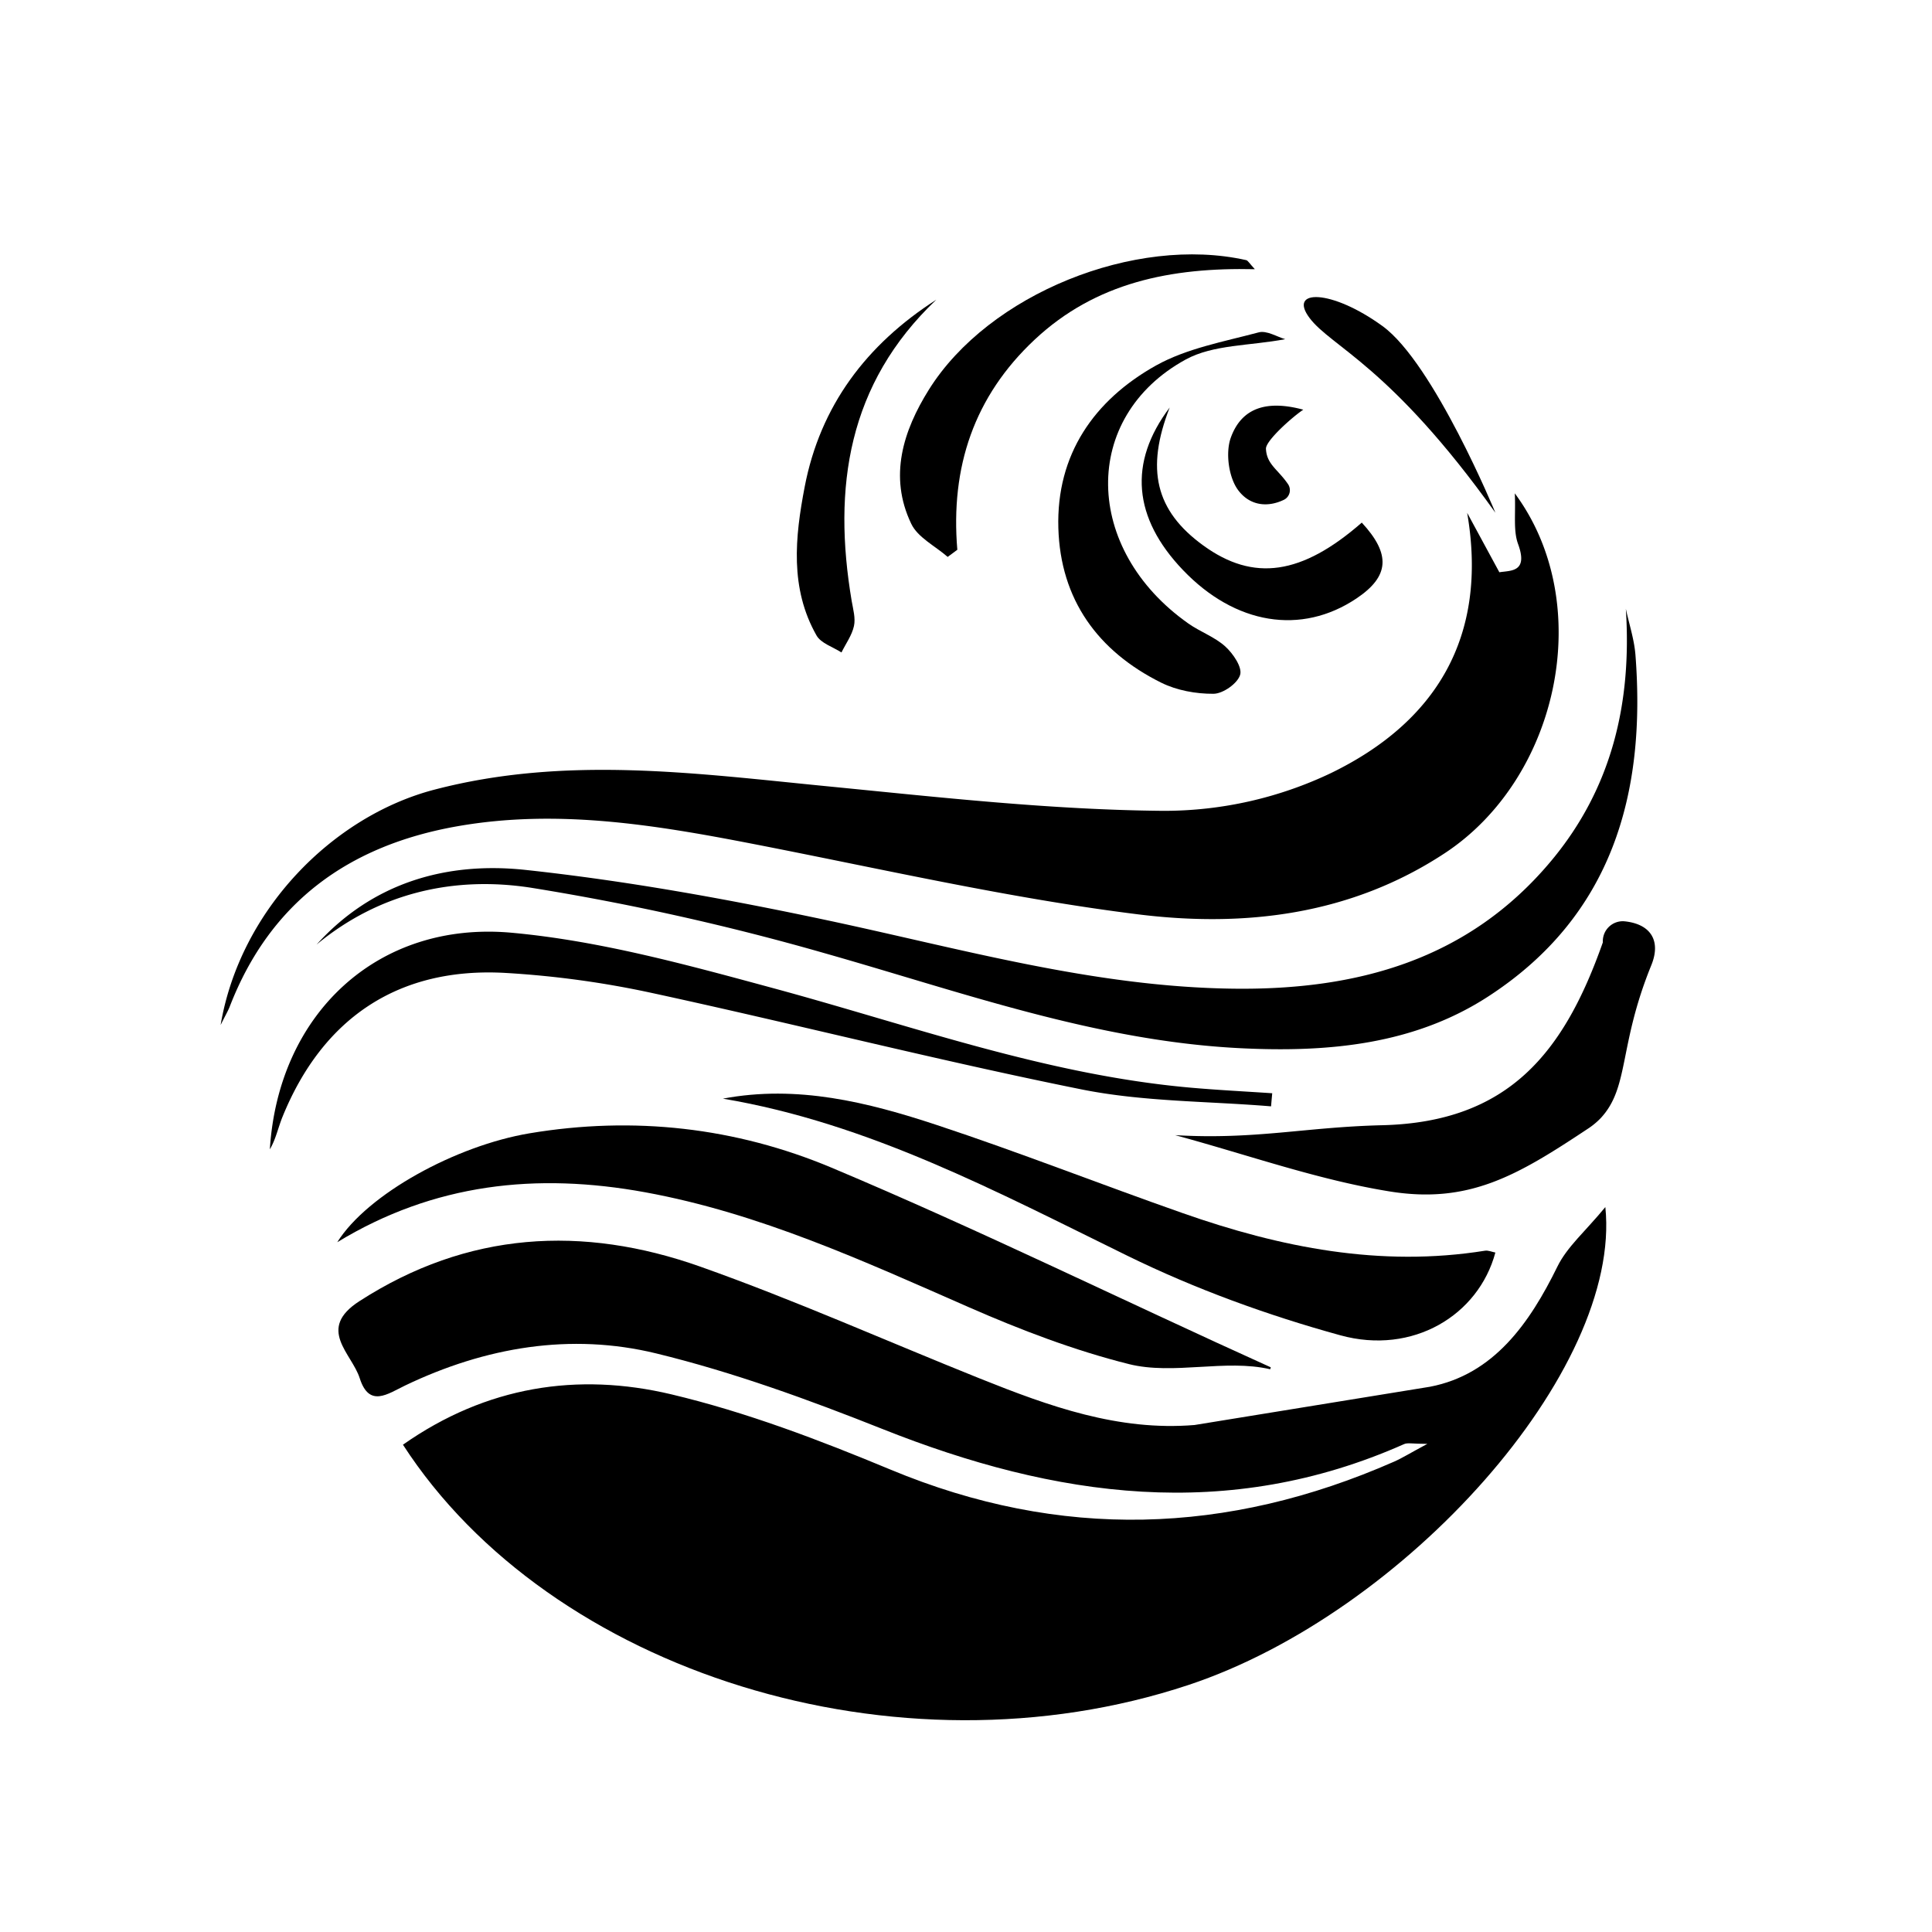 <svg id="Laag_1" data-name="Laag 1" xmlns="http://www.w3.org/2000/svg" viewBox="0 0 900 900"><path d="M666.14,646c29.68-5.7,46.42-29.58,59.37-56,4.49-9.18,13-16.38,22.32-27.7,7.86,76.17-93.44,189.16-194.18,222.62C417.91,830,256.25,778.92,187.71,673c38.86-27.29,81.4-33.82,125-23.47,34.87,8.28,68.93,21.25,102.13,35.07,79.07,32.91,156.9,30.44,234.56-3.7,3.87-1.7,7.48-4,15.52-8.29-6.94,0-9.16-.63-10.79.09-82.13,36.48-162.55,25-243-7-34.41-13.67-69.53-26.48-105.41-35.22-39.91-9.73-79.6-2.95-116.87,14.88-8.33,4-16.84,10.54-21.28-3.34-3.71-11.62-20.24-22.92-.17-35.87,50.43-32.55,104-35.52,158.86-16.09,44.08,15.62,86.91,34.75,130.35,52.16,32.05,12.84,64.39,24.54,99.87,21.6"/><path d="M591.71,637.85c-20.93-4.87-45,2.81-65.86-2.41-25.46-6.38-50.38-15.9-74.49-26.47-49-21.48-97.46-43.79-150.75-53.55-50.69-9.28-98.46-4.15-143.5,23.25,14.1-22.46,55.21-44.95,89.51-50.72,48.57-8.15,96.08-2.75,140.75,16,69,29,136.35,62.17,204.61,93Z"/><path d="M336.75,511.79c34.64-6.54,67.48,1.66,99.57,12.26,38.46,12.7,76.2,27.59,114.43,41,45.67,16.07,92.3,25.38,141,17.58,1.53-.24,3.22.54,4.85.85-7.85,29.27-38.51,47.83-72.19,38.56-33.95-9.34-67.65-21.58-99.24-37.07C464.37,555.18,404.71,523.24,336.75,511.79Z"/><path d="M547.43,528.8c37.5,2.18,60.36-3.75,96.46-4.63,58.93-1.44,84.7-33.88,102.78-85.19h0a9.3,9.3,0,0,1,10.18-9.79c12.21,1.28,17,9.14,12.39,20.46-15.38,37.79-10.13,56.86-23.63,71.28a34.52,34.52,0,0,1-6.18,5.05c-32.49,21.55-55.14,35.06-92.31,29C613.54,549.53,581,537.87,547.43,528.8Z"/><path d="M102.78,477.47c9-53.34,52-97.19,99.59-109.62,61.24-16,121.91-7.55,183-1.57,52.11,5.11,104.38,11,156.62,11.44a180.76,180.76,0,0,0,78.05-17.6c48.61-23.61,73.4-63.19,63.42-121.22l15,27.68c5.27-.85,13.56.08,8.72-13.15-2.32-6.35-1.05-14-1.53-23.61,37.9,51.11,20.79,132.41-32.55,167.58-43.89,28.93-93.46,34.7-143,28.53-60.24-7.5-119.73-21.24-179.43-32.83-45.58-8.85-91.16-16.38-137.65-8.19-50.38,8.88-87.13,35.2-106,84C106.29,470.79,105.23,472.56,102.78,477.47Z"/><path d="M147.49,440c26.22-29,60.74-38.69,97.31-34.76,46.94,5.06,93.67,13.51,139.89,23.32,62.84,13.34,124.81,31.18,189.71,32,57.66.76,109.64-13.31,148.23-59.56,28.28-33.89,37.6-73.61,34.75-117.4,1.54,7.18,3.92,14.29,4.48,21.54,5,64.83-11,121.52-68.27,158.85C658.86,486.69,618.67,490.31,578,488.3,510.74,485,448,462.14,384,444a1172.33,1172.33,0,0,0-136.57-30.45C211.7,408,176.75,415.78,147.49,440Z"/><path d="M592.11,515.38c-29.48-2.45-59.51-2.11-88.32-7.9-66.86-13.46-133-30.37-199.7-44.83a443.73,443.73,0,0,0-68.55-9.42c-49.7-2.85-85.19,20.8-104,67.18-2,5-3.08,10.32-5.83,15,3.94-63.07,50.15-106.6,112.68-100.9,41.13,3.75,81.87,15,122,25.87,64.15,17.38,126.92,40.26,193.76,46.25,12.81,1.15,25.67,1.78,38.5,2.65C592.46,511.29,592.28,513.34,592.11,515.38Z"/><path d="M598.7,158c-16.5,3.13-33.55,2.46-46.38,9.49-49,26.86-47.77,88.46,1.31,123,5.52,3.88,12.27,6.22,17.17,10.68,3.62,3.29,8,9.71,6.89,13.22-1.2,4-8,8.78-12.41,8.8-8.16.05-17.1-1.57-24.38-5.19-29.53-14.69-46.91-38.74-47.88-72-1-34.29,16.65-59.59,45.45-75.72,14.34-8,31.57-11.11,47.75-15.42C590,153.77,594.84,156.9,598.7,158Z"/><path d="M584.56,125.41c-39.08-.9-74.16,6.18-102.6,32.83-28.22,26.44-39.25,59.38-36,97.87l-4.5,3.32c-5.82-5.1-14-9.08-17-15.5-10.52-22-3.73-43.27,8.24-62.4,27.89-44.6,96.11-72,147.82-60.35C581.38,121.38,582,122.68,584.56,125.41Z"/><path d="M544.89,189.83c-11.22,28.71-6.7,48.08,15.68,64.3,23.42,17,45.89,13.72,73.8-10.68,13.63,14.75,12.9,25.05-2.5,35.35C606.15,296,575.42,291,551.1,265.58,527.86,241.3,525.49,215.5,544.89,189.83Z"/><path d="M436.16,139.62c-41.24,39.17-48.34,87.49-39.41,140.35.66,3.86,1.86,8,1.06,11.65-.95,4.33-3.8,8.23-5.83,12.32-4-2.59-9.54-4.26-11.61-7.91-12.51-22-10-45.87-5.53-69.18C382.09,189,403.68,160.45,436.16,139.62Z"/><path d="M600,225.52a5,5,0,0,1-2,7.35c-7.39,3.53-15.66,2.84-21.16-4.46-4.45-5.89-6-17.3-3.55-24.34,5.18-14.61,17.42-17.65,33.83-13.22-4.87,3.21-17.61,14.45-17.39,18.25C590.09,216.37,595.32,218.65,600,225.52Z"/><path d="M696.61,238.85s-28.7-69.6-52.57-86.94-44.19-17.34-34-3.79S647.7,170.36,696.61,238.85Z"/></svg>